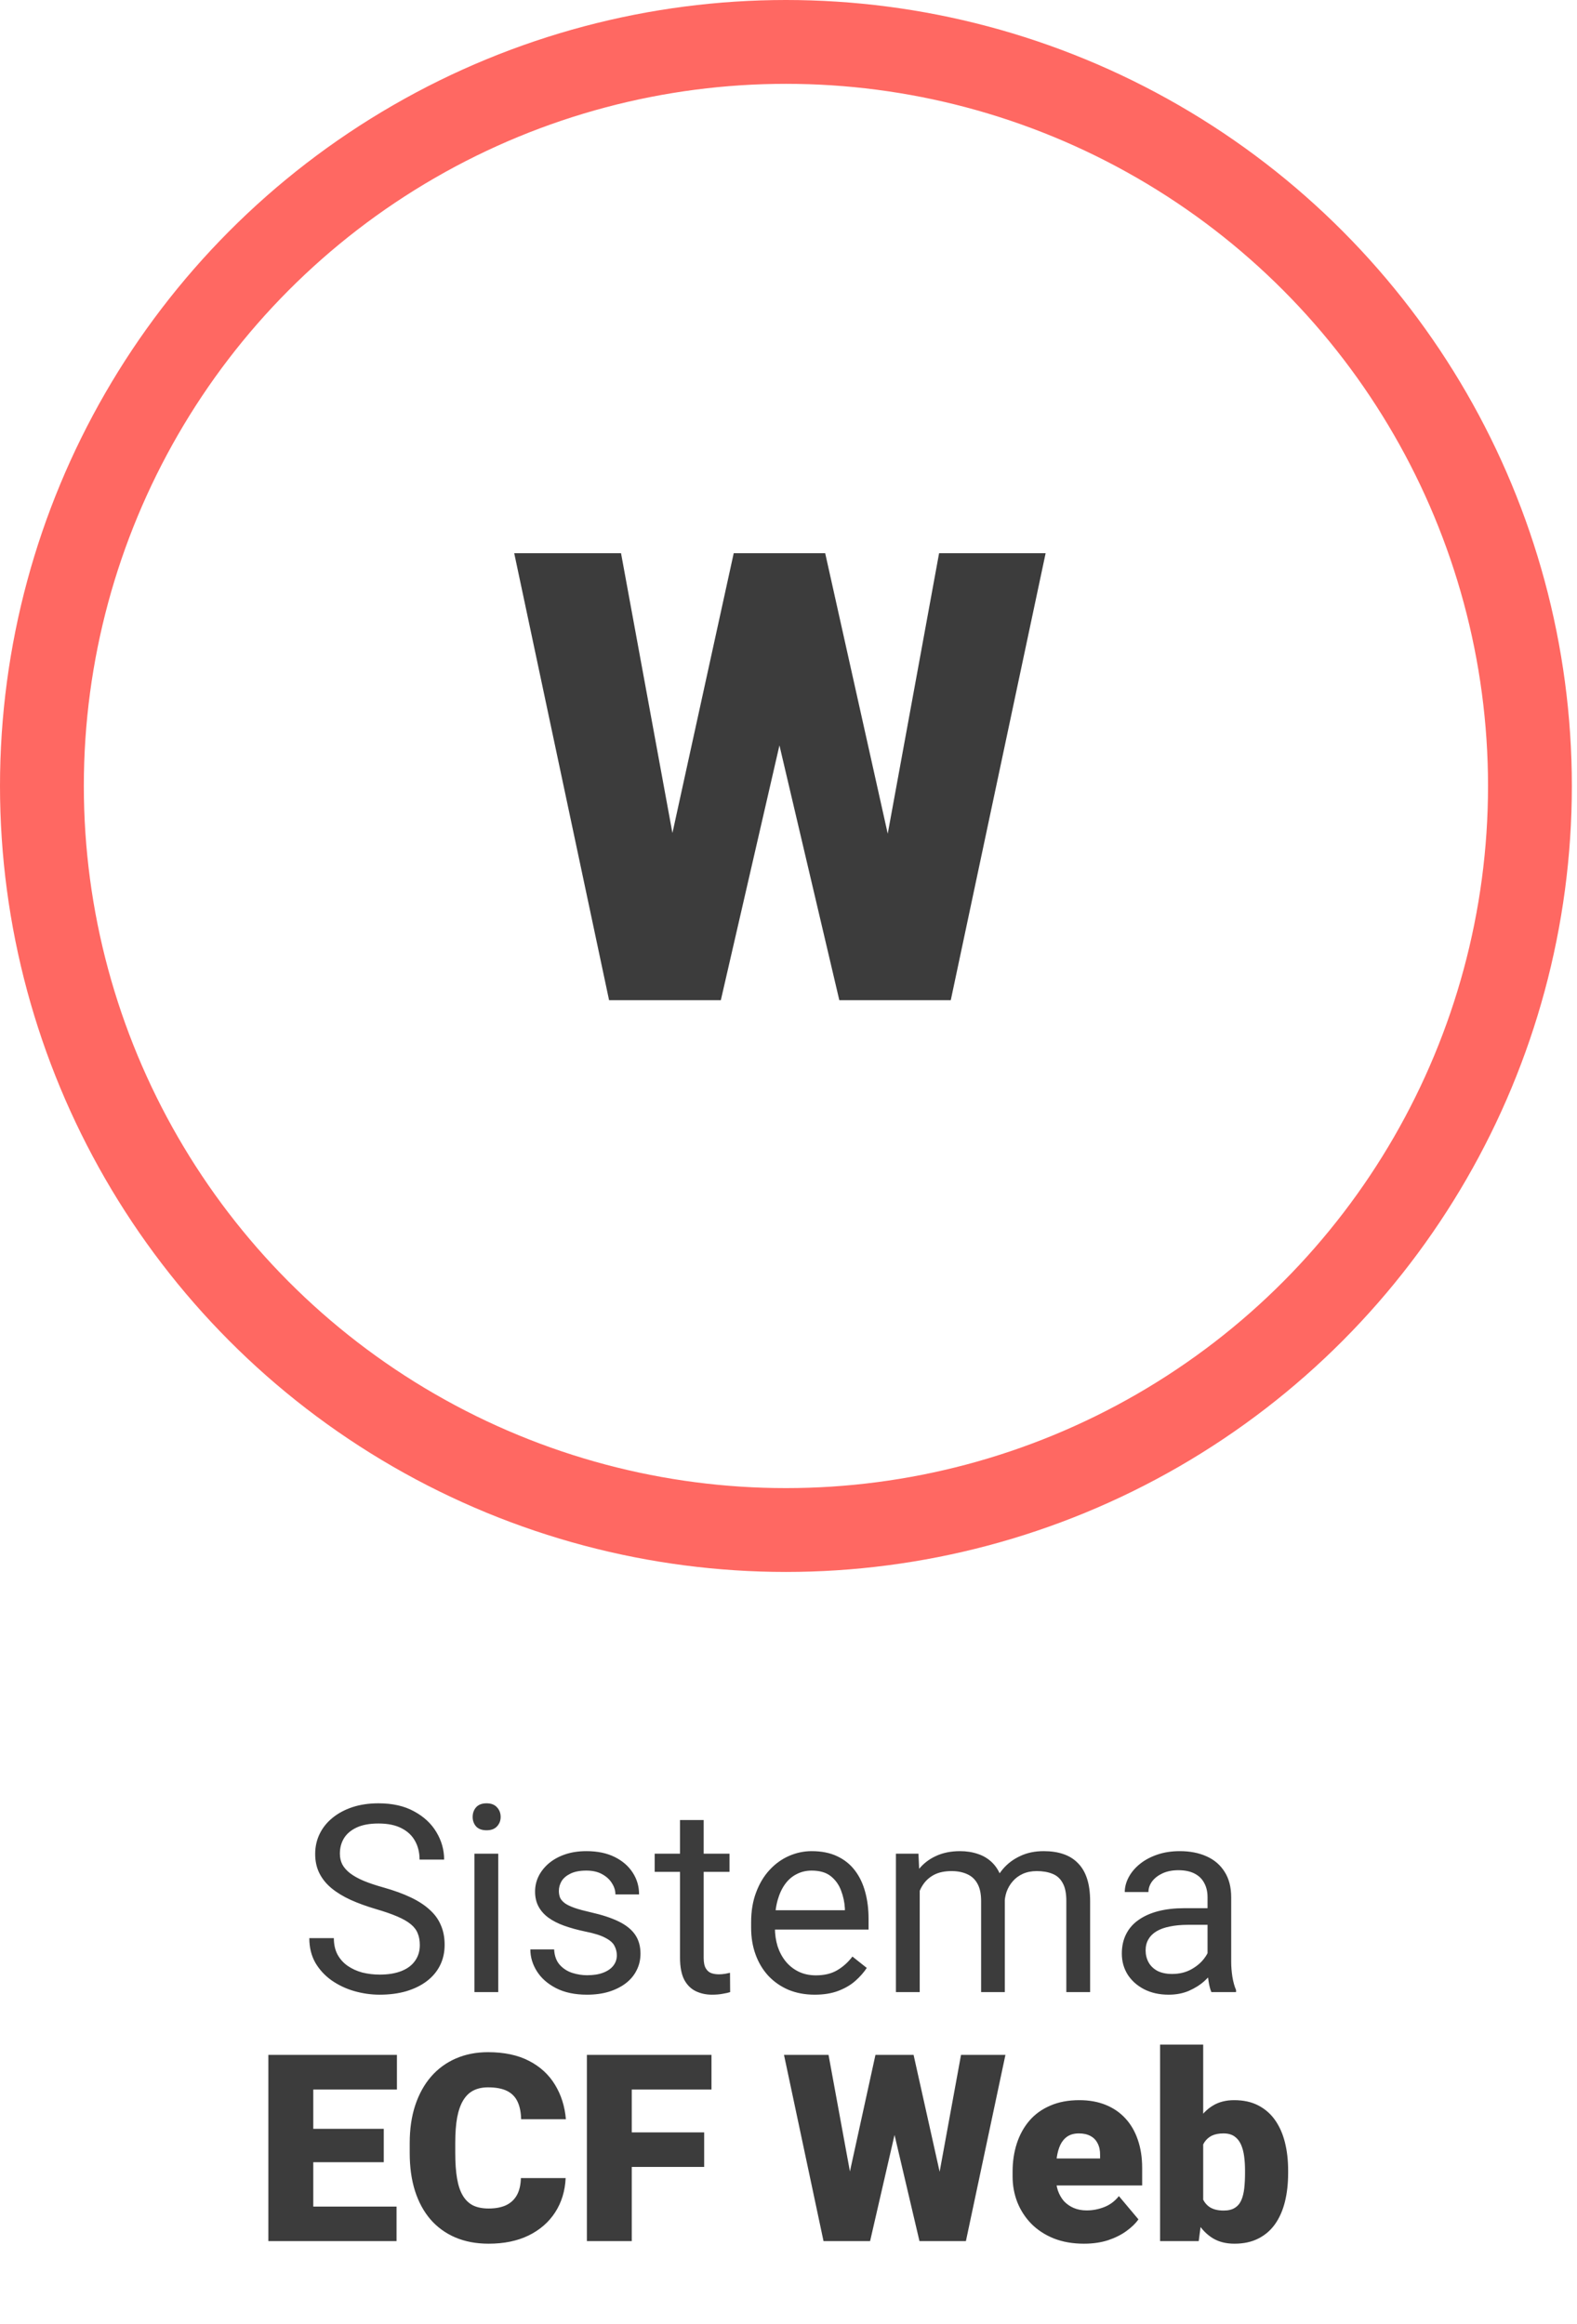 <svg width="57" height="84" viewBox="0 0 57 84" fill="none" xmlns="http://www.w3.org/2000/svg">
<path d="M15.174 70.299C15.174 70.141 15.15 70.003 15.1 69.882C15.054 69.759 14.971 69.648 14.851 69.549C14.734 69.451 14.57 69.357 14.361 69.267C14.154 69.178 13.892 69.087 13.575 68.995C13.242 68.896 12.941 68.787 12.673 68.666C12.405 68.543 12.175 68.403 11.984 68.246C11.793 68.088 11.647 67.908 11.545 67.705C11.443 67.501 11.392 67.269 11.392 67.007C11.392 66.745 11.446 66.503 11.554 66.281C11.662 66.059 11.816 65.866 12.017 65.703C12.22 65.536 12.462 65.407 12.742 65.314C13.023 65.222 13.336 65.176 13.681 65.176C14.187 65.176 14.615 65.273 14.966 65.467C15.321 65.658 15.591 65.909 15.775 66.221C15.96 66.529 16.053 66.859 16.053 67.21H15.165C15.165 66.957 15.111 66.734 15.003 66.54C14.895 66.342 14.732 66.188 14.513 66.077C14.294 65.963 14.017 65.906 13.681 65.906C13.364 65.906 13.101 65.954 12.895 66.049C12.688 66.145 12.534 66.275 12.433 66.438C12.334 66.601 12.285 66.788 12.285 66.997C12.285 67.139 12.314 67.269 12.373 67.386C12.434 67.5 12.528 67.606 12.655 67.705C12.784 67.803 12.947 67.894 13.145 67.978C13.345 68.061 13.584 68.141 13.861 68.218C14.243 68.326 14.573 68.446 14.851 68.579C15.128 68.711 15.356 68.861 15.535 69.027C15.717 69.191 15.851 69.377 15.937 69.587C16.027 69.793 16.071 70.027 16.071 70.289C16.071 70.564 16.016 70.812 15.905 71.034C15.794 71.256 15.635 71.445 15.429 71.602C15.222 71.76 14.974 71.881 14.684 71.968C14.398 72.051 14.077 72.093 13.723 72.093C13.411 72.093 13.105 72.049 12.803 71.963C12.504 71.877 12.231 71.747 11.984 71.575C11.741 71.402 11.545 71.189 11.397 70.937C11.252 70.681 11.18 70.385 11.18 70.049H12.067C12.067 70.28 12.112 70.479 12.201 70.645C12.291 70.809 12.413 70.944 12.567 71.052C12.724 71.16 12.901 71.24 13.098 71.293C13.299 71.342 13.507 71.367 13.723 71.367C14.034 71.367 14.297 71.323 14.513 71.237C14.729 71.151 14.892 71.028 15.003 70.867C15.117 70.707 15.174 70.517 15.174 70.299ZM18.009 66.997V72H17.149V66.997H18.009ZM17.084 65.67C17.084 65.532 17.125 65.415 17.209 65.319C17.295 65.224 17.421 65.176 17.588 65.176C17.751 65.176 17.876 65.224 17.962 65.319C18.052 65.415 18.096 65.532 18.096 65.67C18.096 65.803 18.052 65.917 17.962 66.013C17.876 66.105 17.751 66.151 17.588 66.151C17.421 66.151 17.295 66.105 17.209 66.013C17.125 65.917 17.084 65.803 17.084 65.67ZM22.295 70.673C22.295 70.55 22.267 70.436 22.211 70.331C22.159 70.223 22.049 70.126 21.883 70.04C21.72 69.95 21.473 69.873 21.143 69.808C20.866 69.75 20.615 69.68 20.39 69.6C20.168 69.52 19.978 69.423 19.821 69.309C19.667 69.195 19.548 69.061 19.465 68.907C19.382 68.753 19.34 68.572 19.34 68.366C19.34 68.169 19.383 67.982 19.47 67.806C19.559 67.631 19.684 67.475 19.844 67.34C20.008 67.204 20.203 67.097 20.431 67.02C20.659 66.943 20.914 66.905 21.194 66.905C21.595 66.905 21.937 66.976 22.221 67.118C22.504 67.259 22.721 67.449 22.872 67.686C23.024 67.921 23.099 68.181 23.099 68.468H22.244C22.244 68.329 22.202 68.195 22.119 68.065C22.039 67.933 21.92 67.823 21.763 67.737C21.609 67.651 21.419 67.608 21.194 67.608C20.957 67.608 20.764 67.645 20.616 67.719C20.471 67.79 20.365 67.88 20.297 67.991C20.233 68.102 20.2 68.219 20.2 68.343C20.2 68.435 20.216 68.519 20.246 68.593C20.28 68.663 20.339 68.73 20.422 68.791C20.505 68.85 20.622 68.905 20.773 68.958C20.924 69.01 21.117 69.062 21.351 69.115C21.761 69.207 22.099 69.318 22.364 69.448C22.629 69.577 22.826 69.736 22.956 69.924C23.085 70.112 23.15 70.34 23.15 70.608C23.15 70.827 23.104 71.028 23.011 71.209C22.922 71.391 22.791 71.548 22.618 71.681C22.449 71.81 22.245 71.912 22.008 71.986C21.774 72.057 21.51 72.093 21.217 72.093C20.776 72.093 20.404 72.014 20.098 71.857C19.793 71.7 19.562 71.496 19.405 71.246C19.248 70.997 19.169 70.733 19.169 70.456H20.029C20.041 70.69 20.109 70.876 20.233 71.015C20.356 71.151 20.507 71.248 20.686 71.306C20.864 71.362 21.042 71.39 21.217 71.39C21.452 71.39 21.647 71.359 21.805 71.297C21.965 71.236 22.087 71.151 22.17 71.043C22.253 70.935 22.295 70.812 22.295 70.673ZM26.368 66.997V67.654H23.663V66.997H26.368ZM24.579 65.781H25.434V70.761C25.434 70.93 25.46 71.058 25.513 71.145C25.565 71.231 25.633 71.288 25.716 71.316C25.799 71.344 25.889 71.357 25.984 71.357C26.055 71.357 26.129 71.351 26.206 71.339C26.286 71.323 26.346 71.311 26.386 71.302L26.391 72C26.323 72.022 26.234 72.042 26.123 72.06C26.015 72.082 25.884 72.093 25.73 72.093C25.52 72.093 25.328 72.051 25.152 71.968C24.976 71.884 24.836 71.746 24.731 71.552C24.63 71.354 24.579 71.089 24.579 70.756V65.781ZM29.447 72.093C29.099 72.093 28.783 72.034 28.499 71.917C28.219 71.797 27.977 71.629 27.773 71.413C27.573 71.197 27.419 70.941 27.311 70.645C27.203 70.349 27.149 70.026 27.149 69.674V69.48C27.149 69.073 27.209 68.711 27.33 68.394C27.45 68.073 27.613 67.802 27.82 67.58C28.026 67.358 28.261 67.19 28.523 67.076C28.785 66.962 29.056 66.905 29.336 66.905C29.694 66.905 30.002 66.966 30.261 67.09C30.523 67.213 30.737 67.386 30.904 67.608C31.07 67.826 31.193 68.085 31.273 68.384C31.354 68.68 31.394 69.004 31.394 69.355V69.739H27.658V69.041H30.538V68.976C30.526 68.754 30.48 68.538 30.4 68.329C30.323 68.119 30.199 67.947 30.03 67.811C29.86 67.675 29.629 67.608 29.336 67.608C29.142 67.608 28.963 67.649 28.8 67.733C28.637 67.813 28.496 67.933 28.379 68.093C28.262 68.253 28.171 68.449 28.106 68.68C28.042 68.912 28.009 69.178 28.009 69.48V69.674C28.009 69.912 28.042 70.135 28.106 70.345C28.174 70.551 28.271 70.733 28.398 70.89C28.527 71.048 28.683 71.171 28.865 71.26C29.049 71.35 29.259 71.394 29.493 71.394C29.796 71.394 30.051 71.333 30.261 71.209C30.471 71.086 30.654 70.921 30.811 70.715L31.329 71.126C31.221 71.29 31.084 71.445 30.917 71.593C30.751 71.741 30.546 71.861 30.302 71.954C30.062 72.046 29.777 72.093 29.447 72.093ZM33.243 67.991V72H32.383V66.997H33.197L33.243 67.991ZM33.067 69.309L32.67 69.295C32.673 68.953 32.718 68.637 32.804 68.347C32.89 68.055 33.018 67.8 33.188 67.585C33.357 67.369 33.568 67.202 33.821 67.085C34.074 66.965 34.367 66.905 34.7 66.905C34.934 66.905 35.15 66.939 35.347 67.007C35.544 67.071 35.715 67.175 35.86 67.316C36.005 67.458 36.117 67.64 36.197 67.862C36.278 68.084 36.318 68.352 36.318 68.666V72H35.462V68.708C35.462 68.446 35.418 68.237 35.328 68.079C35.242 67.922 35.119 67.808 34.958 67.737C34.798 67.663 34.61 67.626 34.394 67.626C34.142 67.626 33.93 67.671 33.761 67.76C33.591 67.85 33.456 67.973 33.354 68.13C33.252 68.287 33.178 68.468 33.132 68.671C33.089 68.871 33.067 69.084 33.067 69.309ZM36.308 68.838L35.735 69.013C35.738 68.739 35.783 68.475 35.869 68.223C35.959 67.97 36.087 67.745 36.253 67.548C36.422 67.35 36.63 67.195 36.877 67.081C37.124 66.963 37.406 66.905 37.723 66.905C37.991 66.905 38.229 66.94 38.435 67.011C38.645 67.082 38.821 67.192 38.962 67.34C39.107 67.484 39.217 67.671 39.291 67.899C39.365 68.127 39.402 68.398 39.402 68.713V72H38.542V68.703C38.542 68.423 38.497 68.206 38.407 68.052C38.321 67.894 38.198 67.785 38.038 67.723C37.88 67.659 37.692 67.626 37.474 67.626C37.285 67.626 37.119 67.659 36.974 67.723C36.829 67.788 36.708 67.877 36.609 67.991C36.51 68.102 36.435 68.23 36.382 68.375C36.333 68.52 36.308 68.674 36.308 68.838ZM43.646 71.145V68.569C43.646 68.372 43.606 68.201 43.526 68.056C43.449 67.908 43.331 67.794 43.174 67.714C43.017 67.634 42.823 67.594 42.592 67.594C42.376 67.594 42.187 67.631 42.023 67.705C41.863 67.779 41.736 67.876 41.644 67.996C41.555 68.116 41.51 68.246 41.51 68.384H40.654C40.654 68.206 40.701 68.028 40.793 67.853C40.886 67.677 41.018 67.518 41.191 67.376C41.367 67.232 41.576 67.118 41.82 67.034C42.066 66.948 42.341 66.905 42.643 66.905C43.006 66.905 43.327 66.966 43.604 67.09C43.885 67.213 44.104 67.4 44.261 67.649C44.421 67.896 44.501 68.206 44.501 68.579V70.909C44.501 71.075 44.515 71.252 44.543 71.441C44.574 71.629 44.618 71.79 44.677 71.926V72H43.785C43.742 71.901 43.708 71.77 43.683 71.607C43.658 71.441 43.646 71.286 43.646 71.145ZM43.794 68.967L43.803 69.568H42.938C42.695 69.568 42.478 69.588 42.287 69.628C42.096 69.665 41.935 69.722 41.806 69.799C41.676 69.876 41.578 69.973 41.51 70.091C41.442 70.204 41.408 70.339 41.408 70.493C41.408 70.65 41.444 70.793 41.514 70.923C41.585 71.052 41.692 71.155 41.834 71.233C41.978 71.306 42.156 71.344 42.365 71.344C42.627 71.344 42.858 71.288 43.059 71.177C43.259 71.066 43.418 70.93 43.535 70.77C43.655 70.61 43.72 70.454 43.729 70.303L44.094 70.715C44.073 70.844 44.014 70.987 43.919 71.145C43.823 71.302 43.695 71.453 43.535 71.598C43.378 71.74 43.19 71.858 42.971 71.954C42.755 72.046 42.512 72.093 42.24 72.093C41.901 72.093 41.604 72.026 41.348 71.894C41.095 71.761 40.898 71.584 40.756 71.362C40.617 71.137 40.548 70.886 40.548 70.608C40.548 70.34 40.601 70.104 40.705 69.901C40.81 69.694 40.961 69.523 41.158 69.388C41.356 69.249 41.593 69.144 41.87 69.073C42.148 69.002 42.458 68.967 42.8 68.967H43.794ZM14.333 79.752V81H10.745V79.752H14.333ZM11.323 74.268V81H9.7V74.268H11.323ZM13.871 76.941V78.147H10.745V76.941H13.871ZM14.347 74.268V75.521H10.745V74.268H14.347ZM18.827 78.721H20.445C20.424 79.189 20.297 79.602 20.066 79.96C19.835 80.317 19.514 80.596 19.104 80.797C18.698 80.994 18.217 81.093 17.662 81.093C17.212 81.093 16.81 81.017 16.455 80.866C16.104 80.715 15.805 80.498 15.558 80.214C15.315 79.93 15.128 79.587 14.999 79.183C14.872 78.779 14.809 78.325 14.809 77.819V77.454C14.809 76.948 14.875 76.494 15.008 76.09C15.144 75.683 15.335 75.338 15.581 75.054C15.831 74.767 16.13 74.549 16.478 74.398C16.826 74.247 17.213 74.171 17.639 74.171C18.224 74.171 18.719 74.276 19.123 74.486C19.527 74.695 19.84 74.983 20.061 75.35C20.283 75.714 20.414 76.128 20.454 76.594H18.836C18.83 76.341 18.787 76.13 18.707 75.96C18.627 75.788 18.5 75.658 18.328 75.572C18.155 75.486 17.925 75.442 17.639 75.442C17.438 75.442 17.264 75.48 17.116 75.553C16.968 75.627 16.845 75.745 16.746 75.905C16.648 76.065 16.574 76.273 16.524 76.529C16.478 76.782 16.455 77.087 16.455 77.445V77.819C16.455 78.177 16.477 78.482 16.52 78.734C16.563 78.987 16.632 79.194 16.728 79.354C16.823 79.514 16.947 79.633 17.098 79.71C17.252 79.784 17.44 79.821 17.662 79.821C17.908 79.821 18.116 79.782 18.286 79.705C18.456 79.625 18.587 79.505 18.679 79.345C18.771 79.181 18.821 78.973 18.827 78.721ZM22.835 74.268V81H21.213V74.268H22.835ZM25.452 77.07V78.318H22.373V77.07H25.452ZM25.716 74.268V75.521H22.373V74.268H25.716ZM30.302 80.39L31.643 74.268H32.443L32.878 74.791L31.449 81H30.566L30.302 80.39ZM29.947 74.268L31.079 80.436L30.788 81H29.766L28.337 74.268H29.947ZM33.613 80.404L34.736 74.268H36.341L34.912 81H33.895L33.613 80.404ZM33.021 74.268L34.394 80.427L34.117 81H33.234L31.773 74.781L32.226 74.268H33.021ZM39.18 81.093C38.773 81.093 38.409 81.029 38.089 80.903C37.768 80.773 37.497 80.596 37.275 80.371C37.056 80.146 36.888 79.887 36.771 79.594C36.657 79.302 36.6 78.992 36.6 78.665V78.489C36.6 78.123 36.651 77.784 36.752 77.472C36.854 77.158 37.005 76.883 37.205 76.649C37.406 76.415 37.657 76.233 37.959 76.104C38.261 75.971 38.612 75.905 39.013 75.905C39.368 75.905 39.685 75.962 39.966 76.076C40.246 76.19 40.483 76.353 40.678 76.566C40.875 76.779 41.024 77.036 41.126 77.338C41.231 77.64 41.283 77.979 41.283 78.355V78.989H37.196V78.013H39.762V77.893C39.765 77.727 39.736 77.585 39.674 77.468C39.616 77.35 39.529 77.261 39.415 77.2C39.301 77.138 39.163 77.107 38.999 77.107C38.83 77.107 38.69 77.144 38.579 77.218C38.471 77.292 38.386 77.394 38.324 77.523C38.266 77.65 38.224 77.796 38.199 77.962C38.175 78.129 38.163 78.305 38.163 78.489V78.665C38.163 78.85 38.187 79.018 38.236 79.169C38.289 79.32 38.363 79.45 38.458 79.558C38.557 79.662 38.674 79.744 38.81 79.802C38.949 79.861 39.106 79.89 39.281 79.89C39.494 79.89 39.704 79.85 39.91 79.77C40.117 79.69 40.294 79.558 40.442 79.373L41.149 80.214C41.047 80.359 40.903 80.499 40.715 80.635C40.53 80.77 40.308 80.881 40.049 80.968C39.79 81.051 39.5 81.093 39.18 81.093ZM41.931 73.898H43.489V79.77L43.327 81H41.931V73.898ZM46.559 78.443V78.54C46.559 78.919 46.52 79.265 46.443 79.576C46.366 79.887 46.247 80.157 46.087 80.385C45.927 80.61 45.725 80.784 45.481 80.907C45.238 81.031 44.95 81.093 44.617 81.093C44.315 81.093 44.056 81.028 43.84 80.898C43.624 80.766 43.444 80.584 43.299 80.353C43.154 80.118 43.037 79.849 42.948 79.544C42.858 79.235 42.788 78.906 42.735 78.554V78.439C42.788 78.09 42.858 77.763 42.948 77.458C43.037 77.15 43.154 76.88 43.299 76.649C43.444 76.415 43.623 76.233 43.836 76.104C44.051 75.971 44.309 75.905 44.608 75.905C44.944 75.905 45.233 75.968 45.477 76.094C45.723 76.221 45.927 76.398 46.087 76.626C46.247 76.854 46.366 77.122 46.443 77.431C46.52 77.739 46.559 78.076 46.559 78.443ZM45.001 78.54V78.443C45.001 78.261 44.99 78.09 44.968 77.93C44.947 77.77 44.908 77.628 44.853 77.505C44.797 77.381 44.719 77.284 44.617 77.213C44.515 77.142 44.383 77.107 44.219 77.107C44.053 77.107 43.913 77.135 43.798 77.19C43.688 77.246 43.598 77.326 43.53 77.431C43.466 77.532 43.419 77.659 43.392 77.81C43.364 77.958 43.352 78.126 43.355 78.314V78.679C43.349 78.935 43.372 79.154 43.424 79.335C43.476 79.517 43.567 79.656 43.697 79.752C43.826 79.847 44.004 79.895 44.228 79.895C44.395 79.895 44.529 79.863 44.631 79.798C44.736 79.733 44.814 79.641 44.867 79.52C44.919 79.4 44.954 79.257 44.973 79.091C44.991 78.924 45.001 78.741 45.001 78.54Z" fill="#3C3C3C"/>
<path d="M23.302 34.686L26.52 19.994H28.439L29.482 21.248L26.054 36.15H23.934L23.302 34.686ZM22.447 19.994L25.166 34.797L24.467 36.15H22.015L18.586 19.994H22.447ZM31.247 34.719L33.943 19.994H37.794L34.365 36.15H31.924L31.247 34.719ZM29.826 19.994L33.122 34.774L32.456 36.15H30.337L26.83 21.226L27.918 19.994H29.826Z" fill="#3C3C3C"/>
<circle cx="28.407" cy="28.407" r="26.892" stroke="#FF6862" stroke-width="3.03"/>
</svg>
